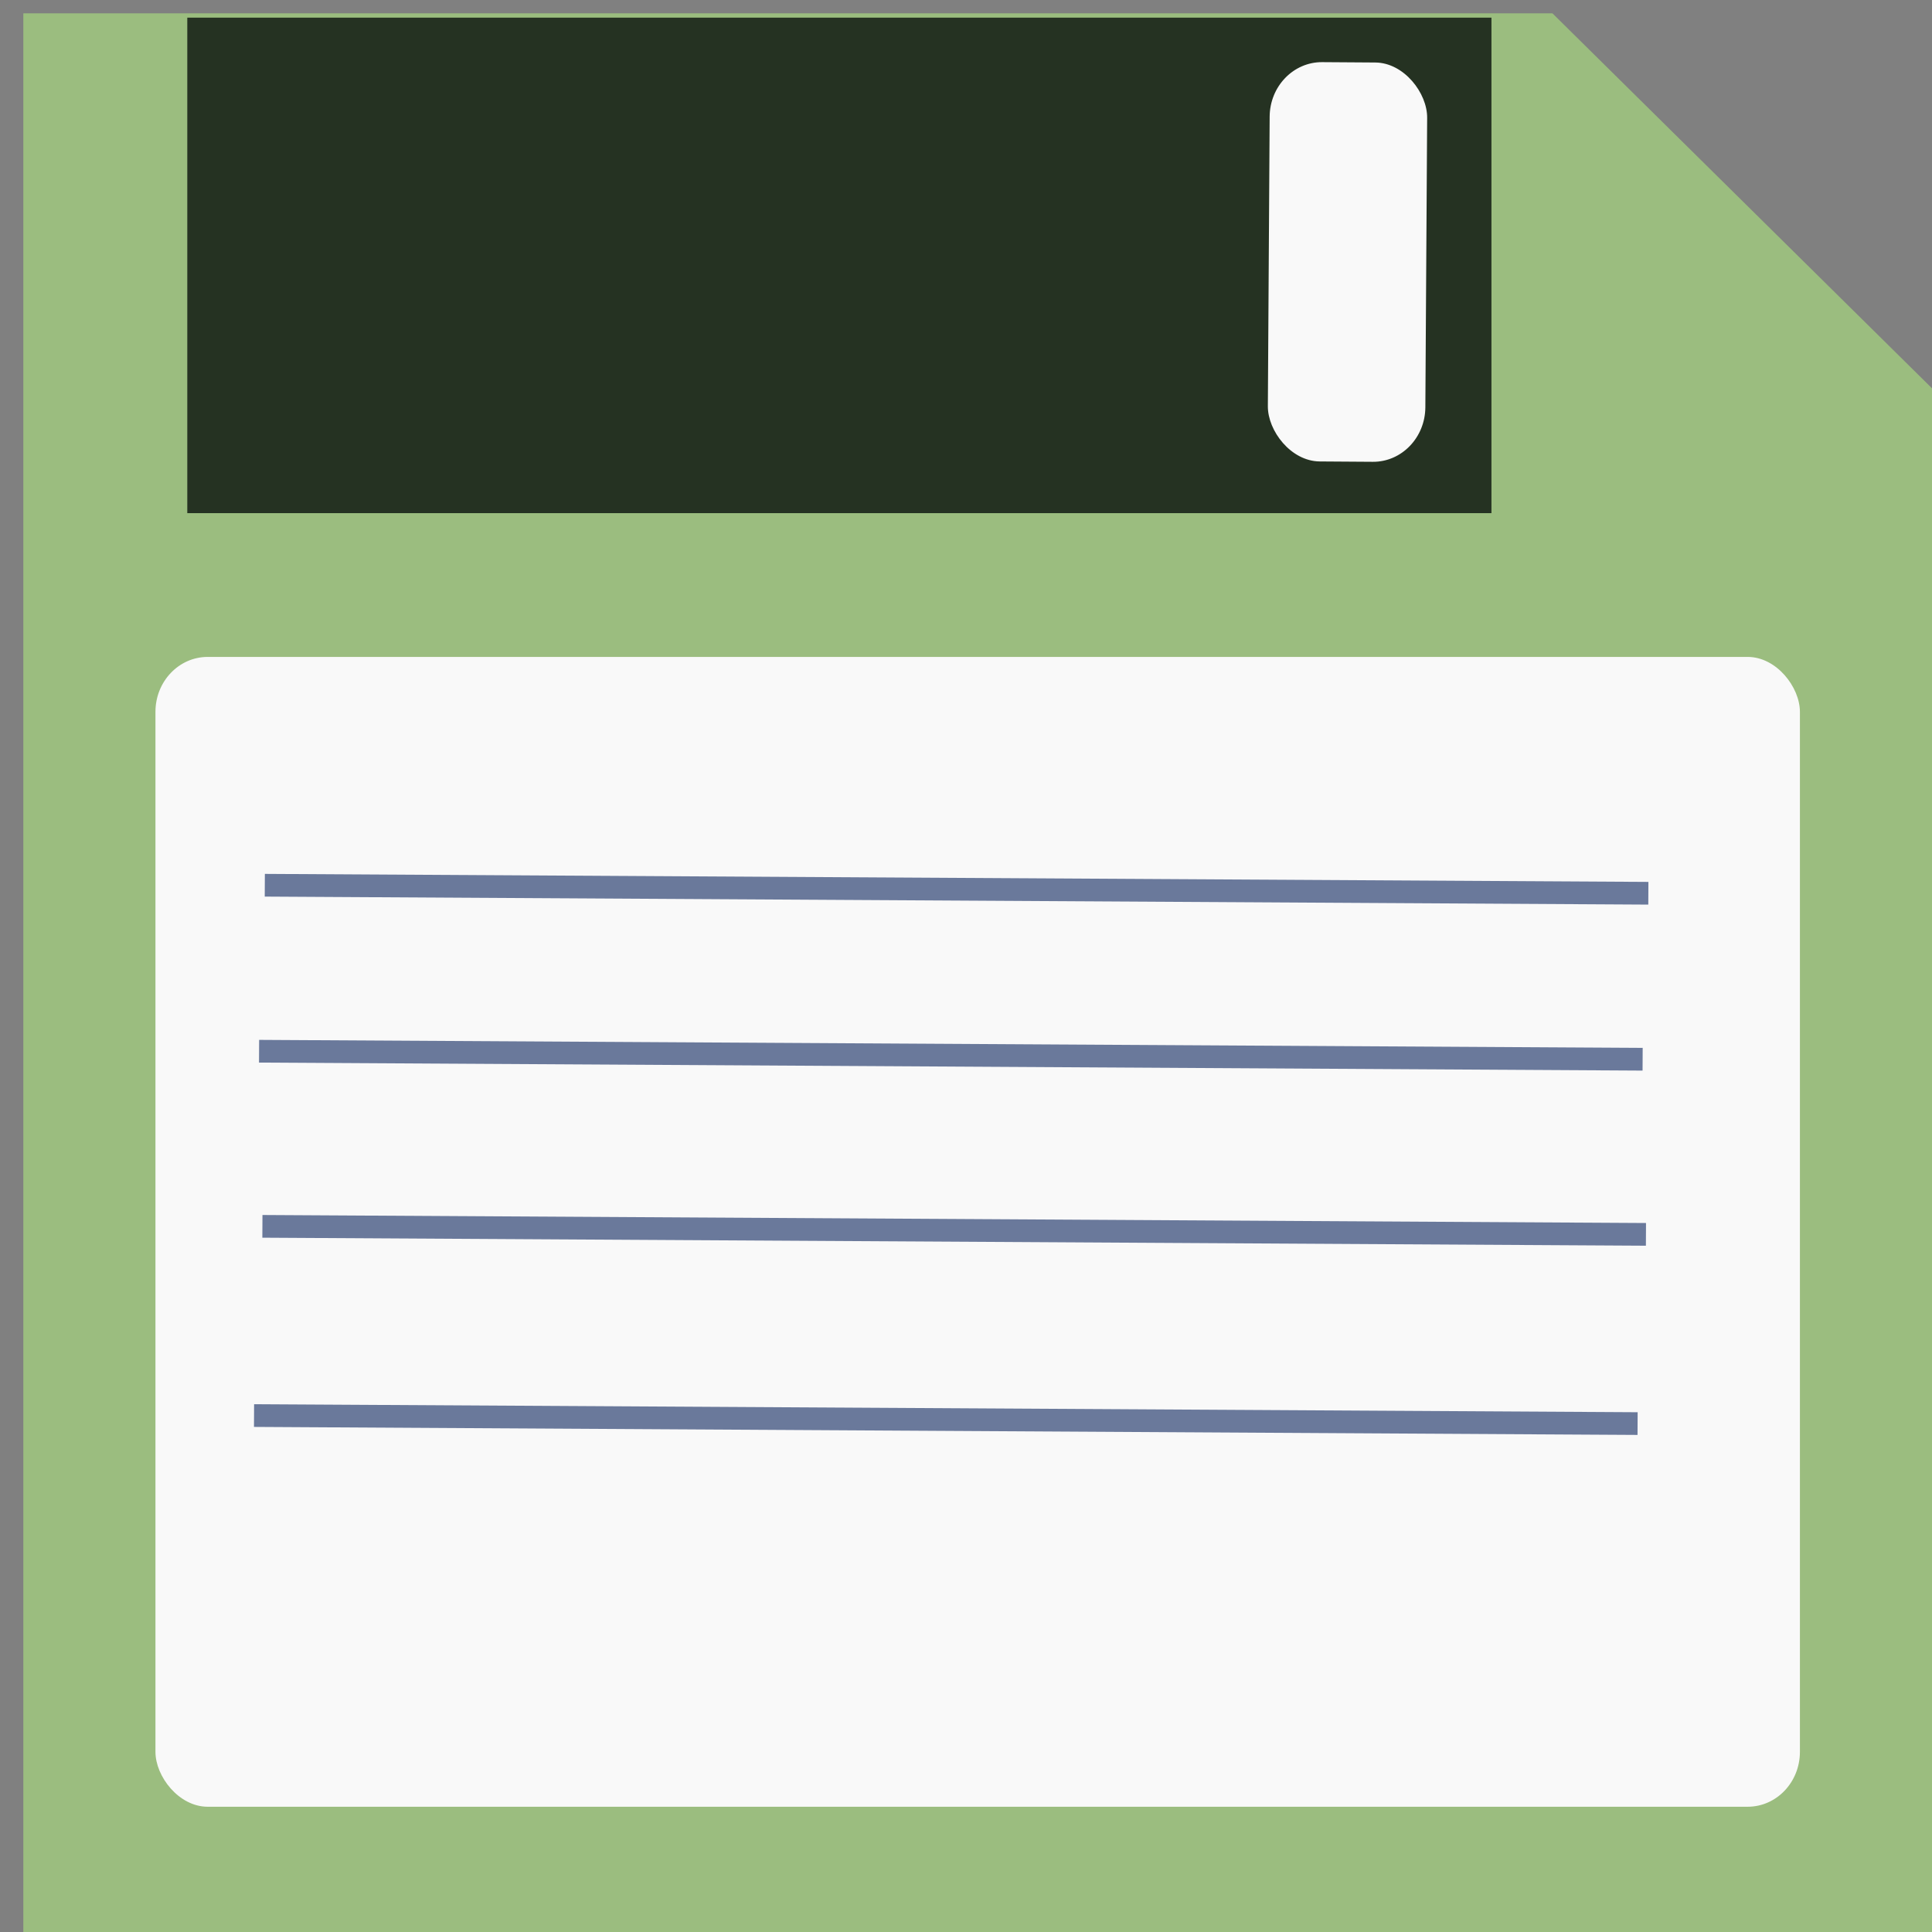 <?xml version="1.0" encoding="UTF-8" standalone="no"?>
<svg
   width="16"
   height="16"
   viewBox="0 0 16 16"
   version="1.1"
   id="svg5"
   xmlns="http://www.w3.org/2000/svg"
   xmlns:svg="http://www.w3.org/2000/svg">
  <rect x="0" y="0" width="16" height="16" fill="#808080" stroke="none"/>
  <defs
     id="defs2" />
  <g
     id="layer1"
     transform="matrix(0.179,0,0,0.188,-0.748,-1.367)">
    <path
       id="rect234"
       style="fill:#9bbd7f;fill-opacity:1;stroke-width:1.013"
       d="M 5.258,7.859 V 94.09 H 94.338 V 25.104 L 76.004,7.859 Z" />
    <rect
       style="fill:#253222;fill-opacity:1;stroke-width:1.013"
       id="rect1267"
       width="60.338"
       height="21.827"
       x="12.844"
       y="8.049" />
    <rect
       style="fill:#f9f9f9;fill-opacity:1;stroke-width:1.013"
       id="rect1377"
       width="7.287"
       height="17.59"
       x="63"
       y="9.582"
       transform="rotate(0.374)"
       ry="2.417" />
    <rect
       style="fill:#f9f9f9;fill-opacity:1;stroke-width:1.013"
       id="rect1433"
       width="76.082"
       height="50.651"
       x="11.371"
       y="36.209"
       ry="2.417" />
    <path
       style="fill:none;stroke:#6a799b;stroke-width:1px;stroke-linecap:butt;stroke-linejoin:miter;stroke-opacity:1"
       d="m 16.43,46.267 c 21.337,0.118 42.674,0.235 64.011,0.353"
       id="path1447" />
    <path
       style="fill:none;stroke:#6a799b;stroke-width:1px;stroke-linecap:butt;stroke-linejoin:miter;stroke-opacity:1"
       d="m 16.165,53.579 c 21.337,0.118 42.674,0.235 64.011,0.353"
       id="path1447-6" />
    <path
       style="fill:none;stroke:#6a799b;stroke-width:1px;stroke-linecap:butt;stroke-linejoin:miter;stroke-opacity:1"
       d="m 16.319,61.293 c 21.337,0.118 42.674,0.235 64.011,0.353"
       id="path1447-5" />
    <path
       style="fill:none;stroke:#6a799b;stroke-width:1px;stroke-linecap:butt;stroke-linejoin:miter;stroke-opacity:1"
       d="m 15.932,69.628 c 21.337,0.118 42.674,0.235 64.011,0.353"
       id="path1447-62" />
  </g>
</svg>
